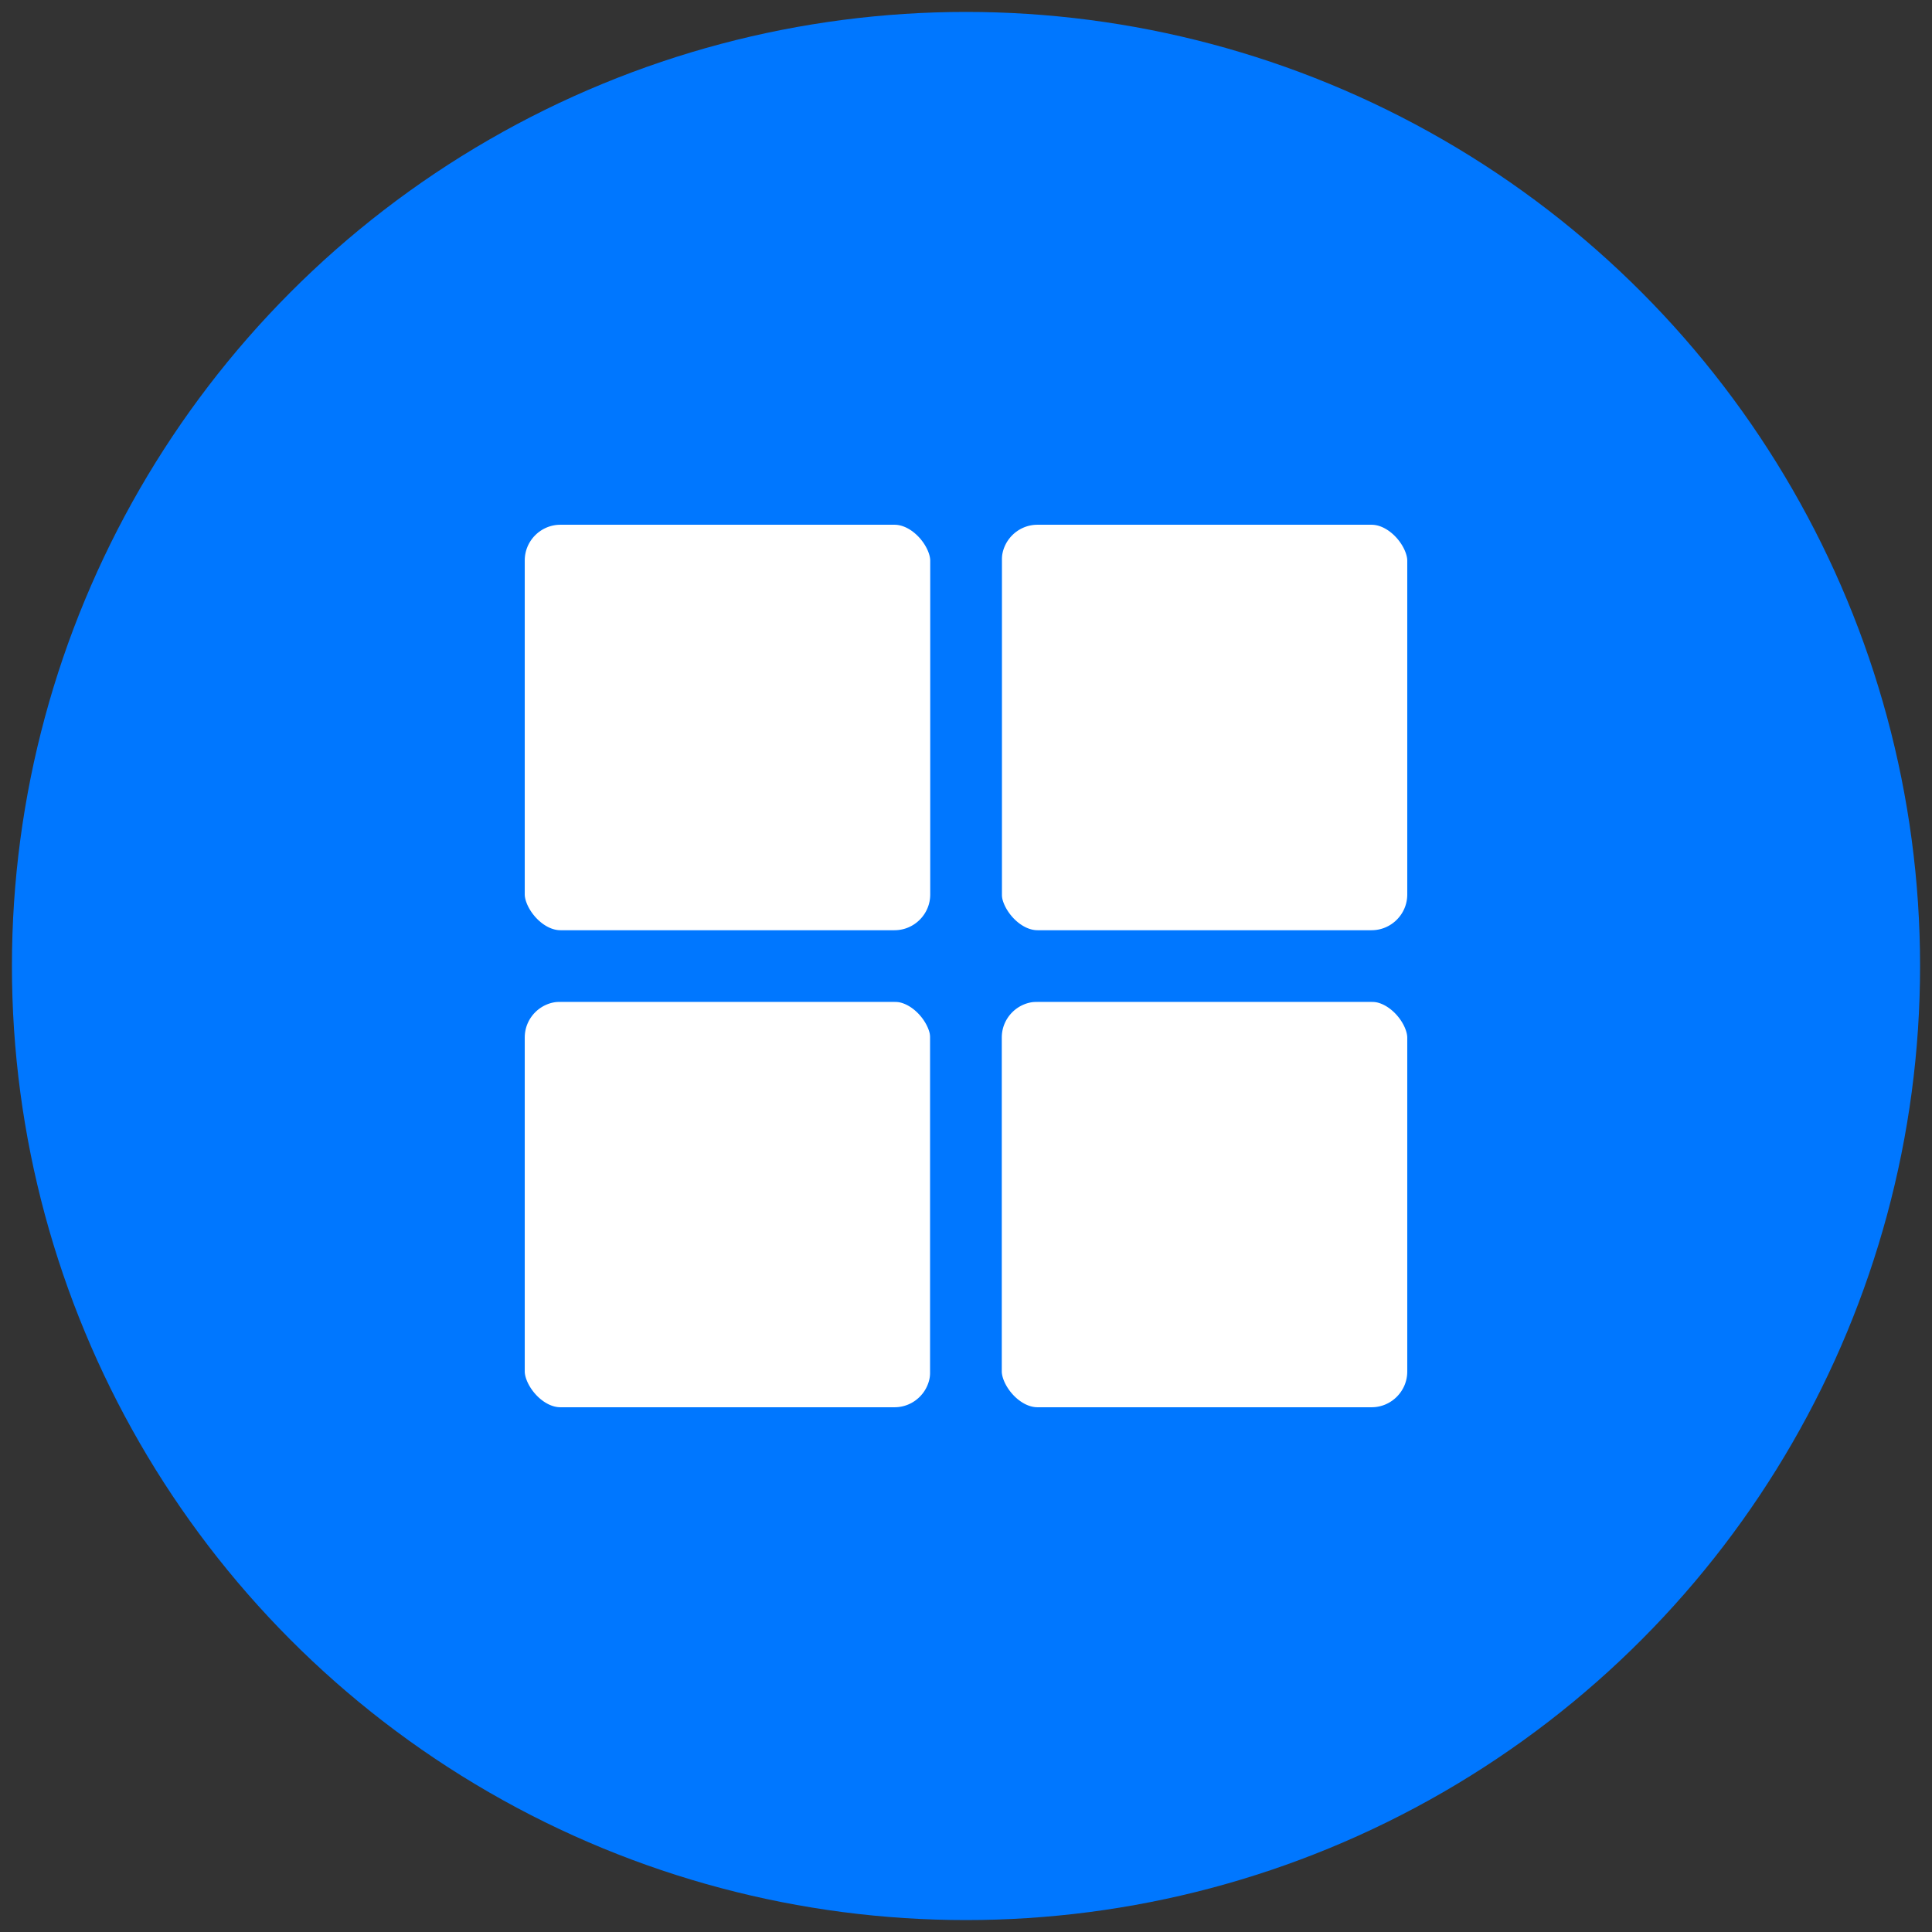 <?xml version="1.0" encoding="UTF-8"?><svg xmlns="http://www.w3.org/2000/svg" version="1.1" width="81px" height="81px" viewBox="-0.5 -0.5 81 81"><rect x="-0.5" y="-0.5" width="81" height="81" fill="#333333" stroke="none"/><g><ellipse cx="40" cy="40" rx="40" ry="40" fill="#0077ff"/><rect x="20" y="40" width="20" height="20" rx="3" ry="3" fill="#ffffff" stroke="#0077ff" stroke-width="3"/><rect x="40" y="40" width="20" height="20" rx="3" ry="3" fill="#ffffff" stroke="#0077ff" stroke-width="3"/><rect x="40" y="20" width="20" height="20" rx="3" ry="3" fill="#ffffff" stroke="#0077ff" stroke-width="3"/><rect x="20" y="20" width="20" height="20" rx="3" ry="3" fill="#ffffff" stroke="#0077ff" stroke-width="3"/></g></svg>